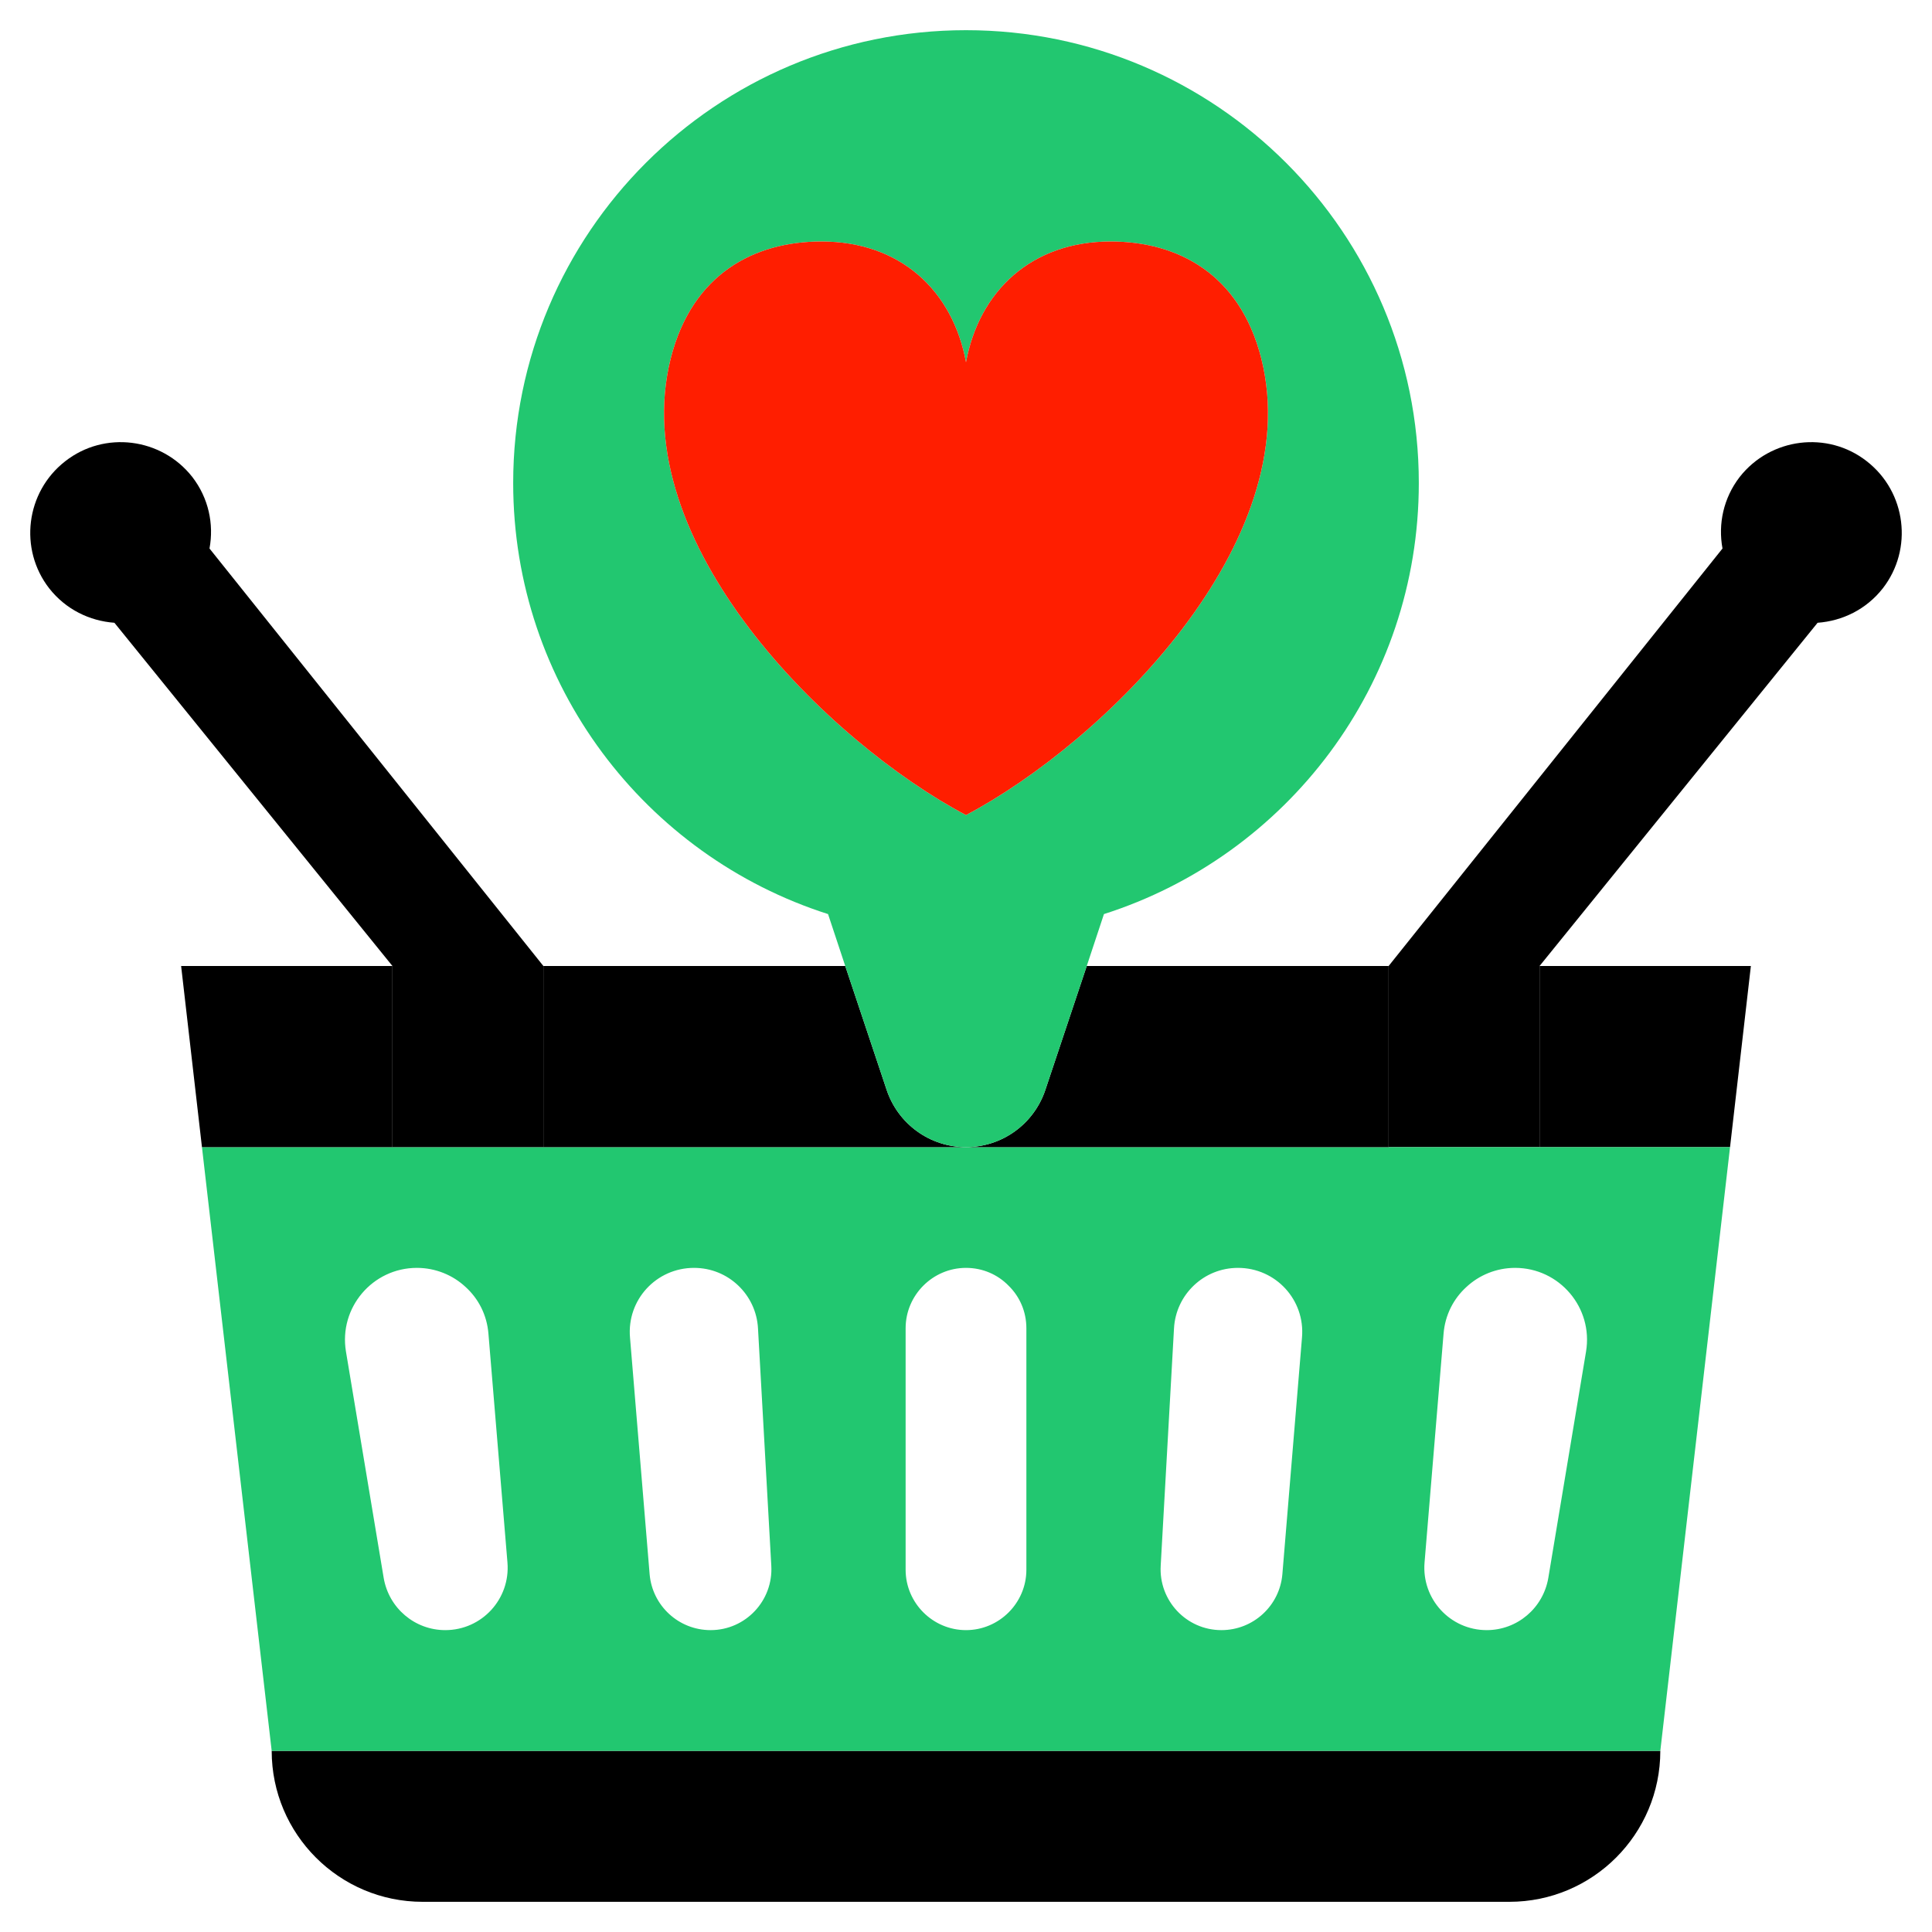<!-- icon666.com - MILLIONS vector ICONS FREE --><svg id="Layer_1" enable-background="new 0 0 64 64" viewBox="0 0 64 64" xmlns="http://www.w3.org/2000/svg"><g><path d="m9 58h46c0 2.76-2.24 5-5 5h-36c-2.76 0-5-2.24-5-5z" fill="#577f93" style="fill: rgb(0, 0, 0);"></path><path d="m61.84 15.28c1.31 1.02 1.54 2.91.53 4.21-.55.7-1.34 1.08-2.16 1.14l-9.21 11.37h-5l11.06-13.83c-.15-.81.03-1.67.57-2.37 1.02-1.3 2.91-1.54 4.21-.52z" fill="#b3b3b3" style="fill: rgb(0, 0, 0);"></path><path d="m58 32-.69 6h-6.31v-6z" fill="#8eabc1" style="fill: rgb(0, 0, 0);"></path><path d="m46 32h5v6h-5z" fill="#808080" style="fill: rgb(0, 0, 0);"></path><path d="m57.31 38-2.31 20h-46l-2.31-20h6.31 5 14 14 5zm-4.77 6.77c.24-1.45-.88-2.77-2.35-2.77-.62 0-1.19.24-1.61.63-.43.39-.71.93-.76 1.55l-.63 7.58c-.1 1.21.85 2.24 2.06 2.24 1.01 0 1.87-.73 2.04-1.73zm-9.41-.46c.11-1.25-.87-2.31-2.12-2.31-.57 0-1.08.22-1.46.58s-.63.86-.66 1.43l-.44 7.85c-.07 1.16.85 2.14 2.01 2.14 1.06 0 1.93-.81 2.02-1.85zm-9.13 7.69v-8c0-.55-.22-1.05-.59-1.41-.36-.37-.86-.59-1.41-.59-1.1 0-2 .9-2 2v8c0 1.1.9 2 2 2s2-.9 2-2zm-10.46 2c1.16 0 2.08-.98 2.01-2.14l-.44-7.85c-.03-.57-.28-1.07-.66-1.43s-.89-.58-1.46-.58c-1.25 0-2.23 1.06-2.12 2.31l.65 7.84c.09 1.04.96 1.85 2.02 1.85zm-8.79 0c1.21 0 2.16-1.03 2.06-2.24l-.63-7.58c-.05-.62-.33-1.16-.76-1.55-.42-.39-.99-.63-1.61-.63-1.47 0-2.59 1.32-2.35 2.77l1.25 7.5c.17 1 1.03 1.73 2.04 1.73z" fill="#7296b1" style="fill: rgb(34, 199, 112);"></path><path d="m13 32v6h-6.31l-.69-6z" fill="#8eabc1" style="fill: rgb(0, 0, 0);"></path><path d="m6.94 18.17 11.06 13.83h-5l-9.21-11.37c-.82-.06-1.61-.44-2.16-1.14-1.01-1.3-.78-3.19.53-4.21 1.3-1.02 3.19-.78 4.21.52.54.7.72 1.56.57 2.37z" fill="#b3b3b3" style="fill: rgb(0, 0, 0);"></path><path d="m13 32h5v6h-5z" fill="#808080" style="fill: rgb(0, 0, 0);"></path><path d="m32 38h-14v-6h10l1.37 4.1c.38 1.14 1.44 1.9 2.63 1.9z" fill="#8eabc1" style="fill: rgb(0, 0, 0);"></path><path d="m46 32v6h-14c1.19 0 2.25-.76 2.63-1.9l1.37-4.1z" fill="#8eabc1" style="fill: rgb(0, 0, 0);"></path><path d="m36 32-1.37 4.1c-.38 1.14-1.44 1.9-2.63 1.9s-2.25-.76-2.63-1.9l-1.37-4.1-.57-1.72c-6.05-1.93-10.43-7.59-10.43-14.28 0-8.28 6.72-15 15-15s15 6.72 15 15c0 6.69-4.38 12.35-10.43 14.28zm-4-5c4.53-2.39 11.32-9.02 9.78-15.13-.71-2.8-2.77-3.87-4.99-3.87-2.61 0-4.35 1.63-4.79 4-.44-2.38-2.18-4-4.79-4-2.22 0-4.28 1.07-4.99 3.87-1.54 6.11 5.25 12.74 9.78 15.13z" fill="#e0d0c1" style="fill: rgb(34, 199, 112);"></path><path d="m41.78 11.87c1.54 6.11-5.25 12.74-9.78 15.13-4.53-2.39-11.32-9.02-9.78-15.13.71-2.8 2.77-3.87 4.99-3.87 2.61 0 4.35 1.62 4.79 4 .44-2.37 2.18-4 4.79-4 2.22 0 4.28 1.07 4.99 3.87z" fill="#e54c38" style="fill: rgb(255, 30, 0);"></path><circle cx="26.5" cy="12.5" fill="#ea7060" r="1.5" style="fill: rgb(255, 30, 0);"></circle></g></svg>